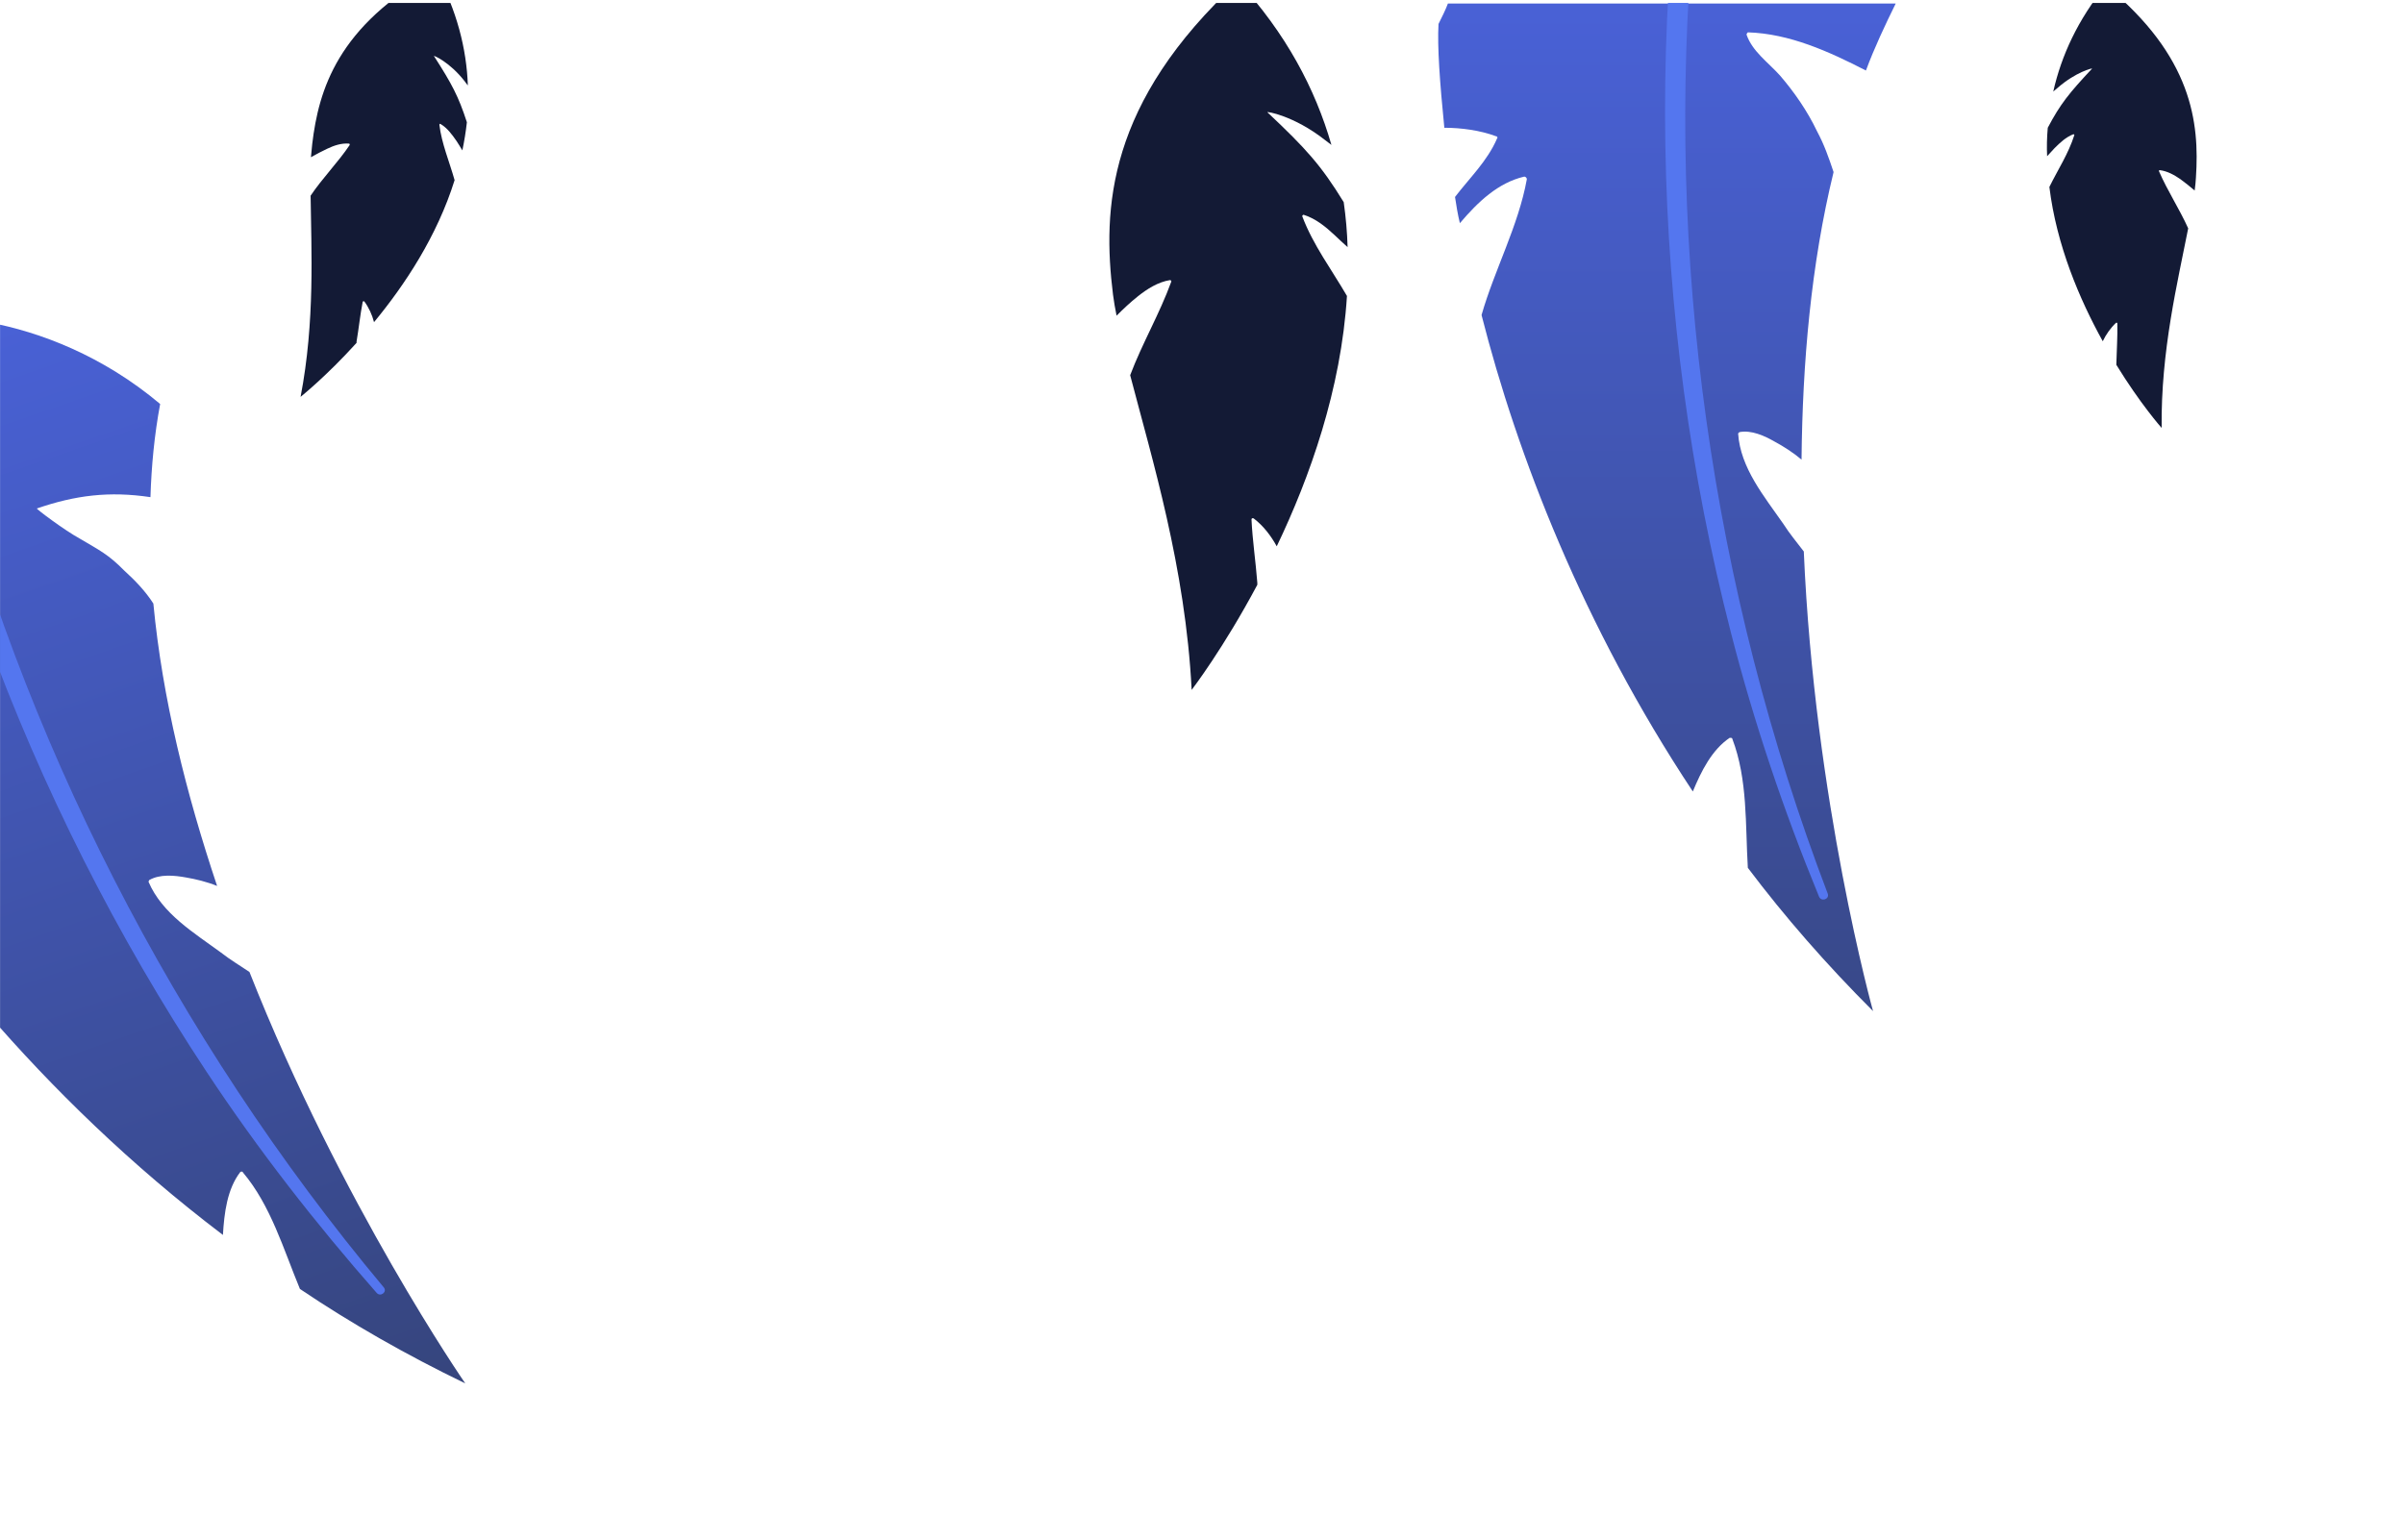 <svg version="1.2" xmlns="http://www.w3.org/2000/svg" viewBox="0 0 743 476" width="743" height="476">
	<title>background5-svg</title>
	<defs>
		<clipPath clipPathUnits="userSpaceOnUse" id="cp1">
			<path d="m743 476h-742.98v-475.08h742.98z"/>
		</clipPath>
		<clipPath clipPathUnits="userSpaceOnUse" id="cp2">
			<path d="m746 471h-749.24v-470.25h749.24z"/>
		</clipPath>
		<linearGradient id="g1" x1="513.6" y1="370.1" x2="513.6" y2="1.1" gradientUnits="userSpaceOnUse">
			<stop offset="0" stop-color="#35447a"/>
			<stop offset="1" stop-color="#4961d6"/>
		</linearGradient>
		<linearGradient id="g2" x1="175.3" y1="428" x2="54.6" y2="79.3" gradientUnits="userSpaceOnUse">
			<stop offset="0" stop-color="#35447a"/>
			<stop offset="1" stop-color="#4961d6"/>
		</linearGradient>
	</defs>
	<style>
		.s0 { fill: none } 
		.s1 { fill: #131a35 } 
		.s2 { fill: url(#g1) } 
		.s3 { fill: #5476ef } 
		.s4 { fill: url(#g2) } 
	</style>
	<g id="Artboard1">
		<path id="Layer" class="s0" d="m743 476h-743v-475.1h743z"/>
		<g id="Clip-Path" clip-path="url(#cp1)">
			<g id="Layer">
				<g id="Layer">
					<g id="Clip-Path" clip-path="url(#cp2)">
						<g id="Layer">
							<g id="Layer">
								<path id="Layer" class="s1" d="m382.7-5.7c14.7 16 23.8 33.1 28.8 50.5-0.7-0.6-1.4-1-2.1-1.6-9.6-7.5-18-8.8-17.7-8.5 12 11.3 16.6 16.4 23.6 27.8q1 7 1.2 13.9c-1.4-1.2-2.7-2.5-4-3.7-2.8-2.6-5.8-5.1-9.6-6.3-0.2 0-0.5 0.3-0.4 0.5 3.3 8.8 9.1 16.5 13.8 24.6-1.8 28.9-11.5 56.1-21.7 77.4-1.8-3.3-4.2-6.4-7.1-8.6-0.3-0.2-0.7-0.1-0.7 0.3 0.3 6.5 1.3 13 1.8 19.6q0 0.3 0 0.6c-10.5 19.7-20 32.1-20.3 32.5-1.9-37.9-12.3-71.6-19-97.3 3.7-9.8 9.1-19 12.7-28.9 0.1-0.2-0.1-0.5-0.4-0.5-3.7 0.6-7 2.7-9.9 5-2.4 1.9-4.5 3.9-6.6 6q-0.7-3.4-1.1-6.5c-3.3-26.6-1.8-59.4 38.7-96.8z"/>
							</g>
							<g id="Layer">
								<path id="Layer" class="s1" d="m678.7 54.8q-0.1 1.9-0.4 4.1c-1.4-1.2-2.9-2.4-4.4-3.5-1.9-1.3-4-2.5-6.4-2.8-0.2 0-0.3 0.2-0.2 0.4 2.6 6 6.3 11.6 9 17.6-3.2 16.4-8.5 37.9-8.2 61.8v-0.1c-0.2-0.2-6.7-7.6-14-19.5q0-0.2 0-0.4c0.1-4.2 0.4-8.3 0.3-12.4 0-0.2-0.2-0.3-0.4-0.2-1.7 1.6-3.1 3.6-4.1 5.7-7.2-13-14.3-29.7-16.5-47.7 2.6-5.3 5.9-10.3 7.7-16 0.1-0.1-0.1-0.3-0.3-0.3-2.3 0.9-4.1 2.6-5.8 4.3-0.8 0.8-1.5 1.7-2.3 2.5q-0.2-4.3 0.2-8.8c3.9-7.4 6.6-10.7 13.7-18.3 0.2-0.2-5 1-10.7 6-0.4 0.4-0.9 0.7-1.3 1.1 2.5-11.1 7.6-22.2 16.2-32.8 26.8 21.9 29 42.5 27.9 59.3z"/>
							</g>
							<g id="Layer">
								<path id="Layer" class="s1" d="m134.7-8.8c6.5 12 9.5 23.9 9.9 35.2-0.3-0.4-0.7-0.8-1-1.3-4.7-6-9.6-8-9.5-7.8 5.6 8.7 7.6 12.5 10.2 20.5q-0.5 4.4-1.4 8.7c-0.6-1-1.2-2-1.8-2.9-1.4-2-2.8-4-5-5.3-0.1-0.1-0.3 0.1-0.3 0.3 0.7 5.8 3.1 11.4 4.7 17.1-5.4 17.3-15.4 32.4-24.9 43.9-0.6-2.3-1.6-4.5-3-6.4-0.1-0.1-0.4-0.1-0.5 0.1-0.8 4.1-1.2 8.2-1.9 12.3q0 0.2 0 0.4c-9.4 10.4-17.1 16.5-17.3 16.7 4.5-23.4 3.3-45.5 3.1-62.2 3.7-5.5 8.4-10.2 12.1-15.7 0-0.2-0.1-0.4-0.2-0.4-2.4-0.2-4.7 0.6-6.8 1.6-1.7 0.8-3.4 1.7-5 2.6q0.2-2.2 0.4-4.1c2-16.7 7.8-36.5 38.2-53.3z"/>
							</g>
							<g id="Layer">
								<path id="Layer" class="s2" d="m578.9 312.6q-21.6-21.6-38.7-44.3c-0.8-13.3 0-27.3-4.8-39.9 0-0.3-0.4-0.3-0.8-0.3-5.5 3.7-8.8 10.3-11.4 16.6-34-51.3-54.3-104.1-65.3-147.3 4-14 11.4-27.6 14-42 0-0.4-0.4-0.8-0.8-0.8-8.1 1.9-14.3 7.8-19.9 14.4-0.7-2.9-1.1-5.5-1.5-8.1 4.5-5.9 10-11.1 13-18.1 0.3-0.3 0-0.7-0.4-0.7-4.8-1.8-10.7-2.6-15.9-2.6-1.4-14-2.2-25.1-1.8-32.1 1.1-2.2 2.2-4.4 2.9-6.3h138.4c-3.3 6.7-6.6 13.7-9.2 20.7-11.5-5.9-23.6-11.4-36.5-11.8 0 0-0.4 0.4-0.4 0.7 1.8 5.2 6.6 8.5 10.3 12.6 4.4 5.1 8.5 11 11.5 17.3 2.2 4.1 3.6 8.1 5.1 12.6-7 28.7-9.6 59-9.9 88.9-2.6-2.2-5.6-4.1-8.2-5.5-3.3-1.9-7.3-3.7-11-3l-0.4 0.4c0.7 10.7 8.1 19.5 14 28 1.9 3 4.1 5.6 6.3 8.5 3.3 77.1 21.4 142.1 21.4 142.1z"/>
							</g>
							<g id="Layer">
								<path id="Layer" class="s3" d="m530.7-106.8c0.9-3.7 6.5-2.4 5.8 1.3-5.9 27.8-10.6 55.7-13.1 84-8.9 100.4 5.6 203.6 41.5 297.8 0.6 1.7-2 2.6-2.7 0.9-10.9-26.5-20.1-53.8-27.2-81.5-25.2-98-27.5-203.9-4.3-302.5z"/>
							</g>
							<g id="Layer">
								<path id="Layer" class="s4" d="m143.8 427.7q-27.5-13.3-51.1-29.2c-5.1-12.3-9-25.8-17.6-36-0.1-0.4-0.5-0.3-0.8-0.2-4.1 5.3-5 12.7-5.4 19.5-28.6-21.7-52.8-45.4-73-68.8l0.3-213.4c16.2 3 35.6 10.4 53.3 25.3-1.8 9.6-2.7 19.3-3 28.8-12.7-1.9-23.2-0.6-35.1 3.5-0.3 0.1 8.6 6.8 13.4 9.4 5.9 3.5 8.7 4.8 13.6 9.8 3.4 3.1 6.5 6.3 9 10.2 2.8 29.5 10.2 58.9 19.7 87.3-3.2-1.3-6.6-2.1-9.5-2.6-3.8-0.7-8.2-1.1-11.5 0.8l-0.2 0.5c4.2 9.9 14.1 15.8 22.4 21.9 2.8 2.2 5.7 3.9 8.8 6 28.3 71.7 66.7 127.2 66.7 127.2z"/>
							</g>
							<g id="Layer">
								<path id="Layer" class="s3" d="m-39 47.2c-0.4-3.8 5.4-4.5 5.9-0.7 3.5 28.2 8.2 56.1 15.1 83.7 24.4 97.8 72 190.5 136.6 267.8 1.2 1.4-1 3.1-2.2 1.7-18.9-21.5-36.6-44.2-52.4-68.1-55.8-84.3-92.7-183.6-103-284.4z"/>
							</g>
						</g>
					</g>
				</g>
			</g>
		</g>
	</g>
</svg>